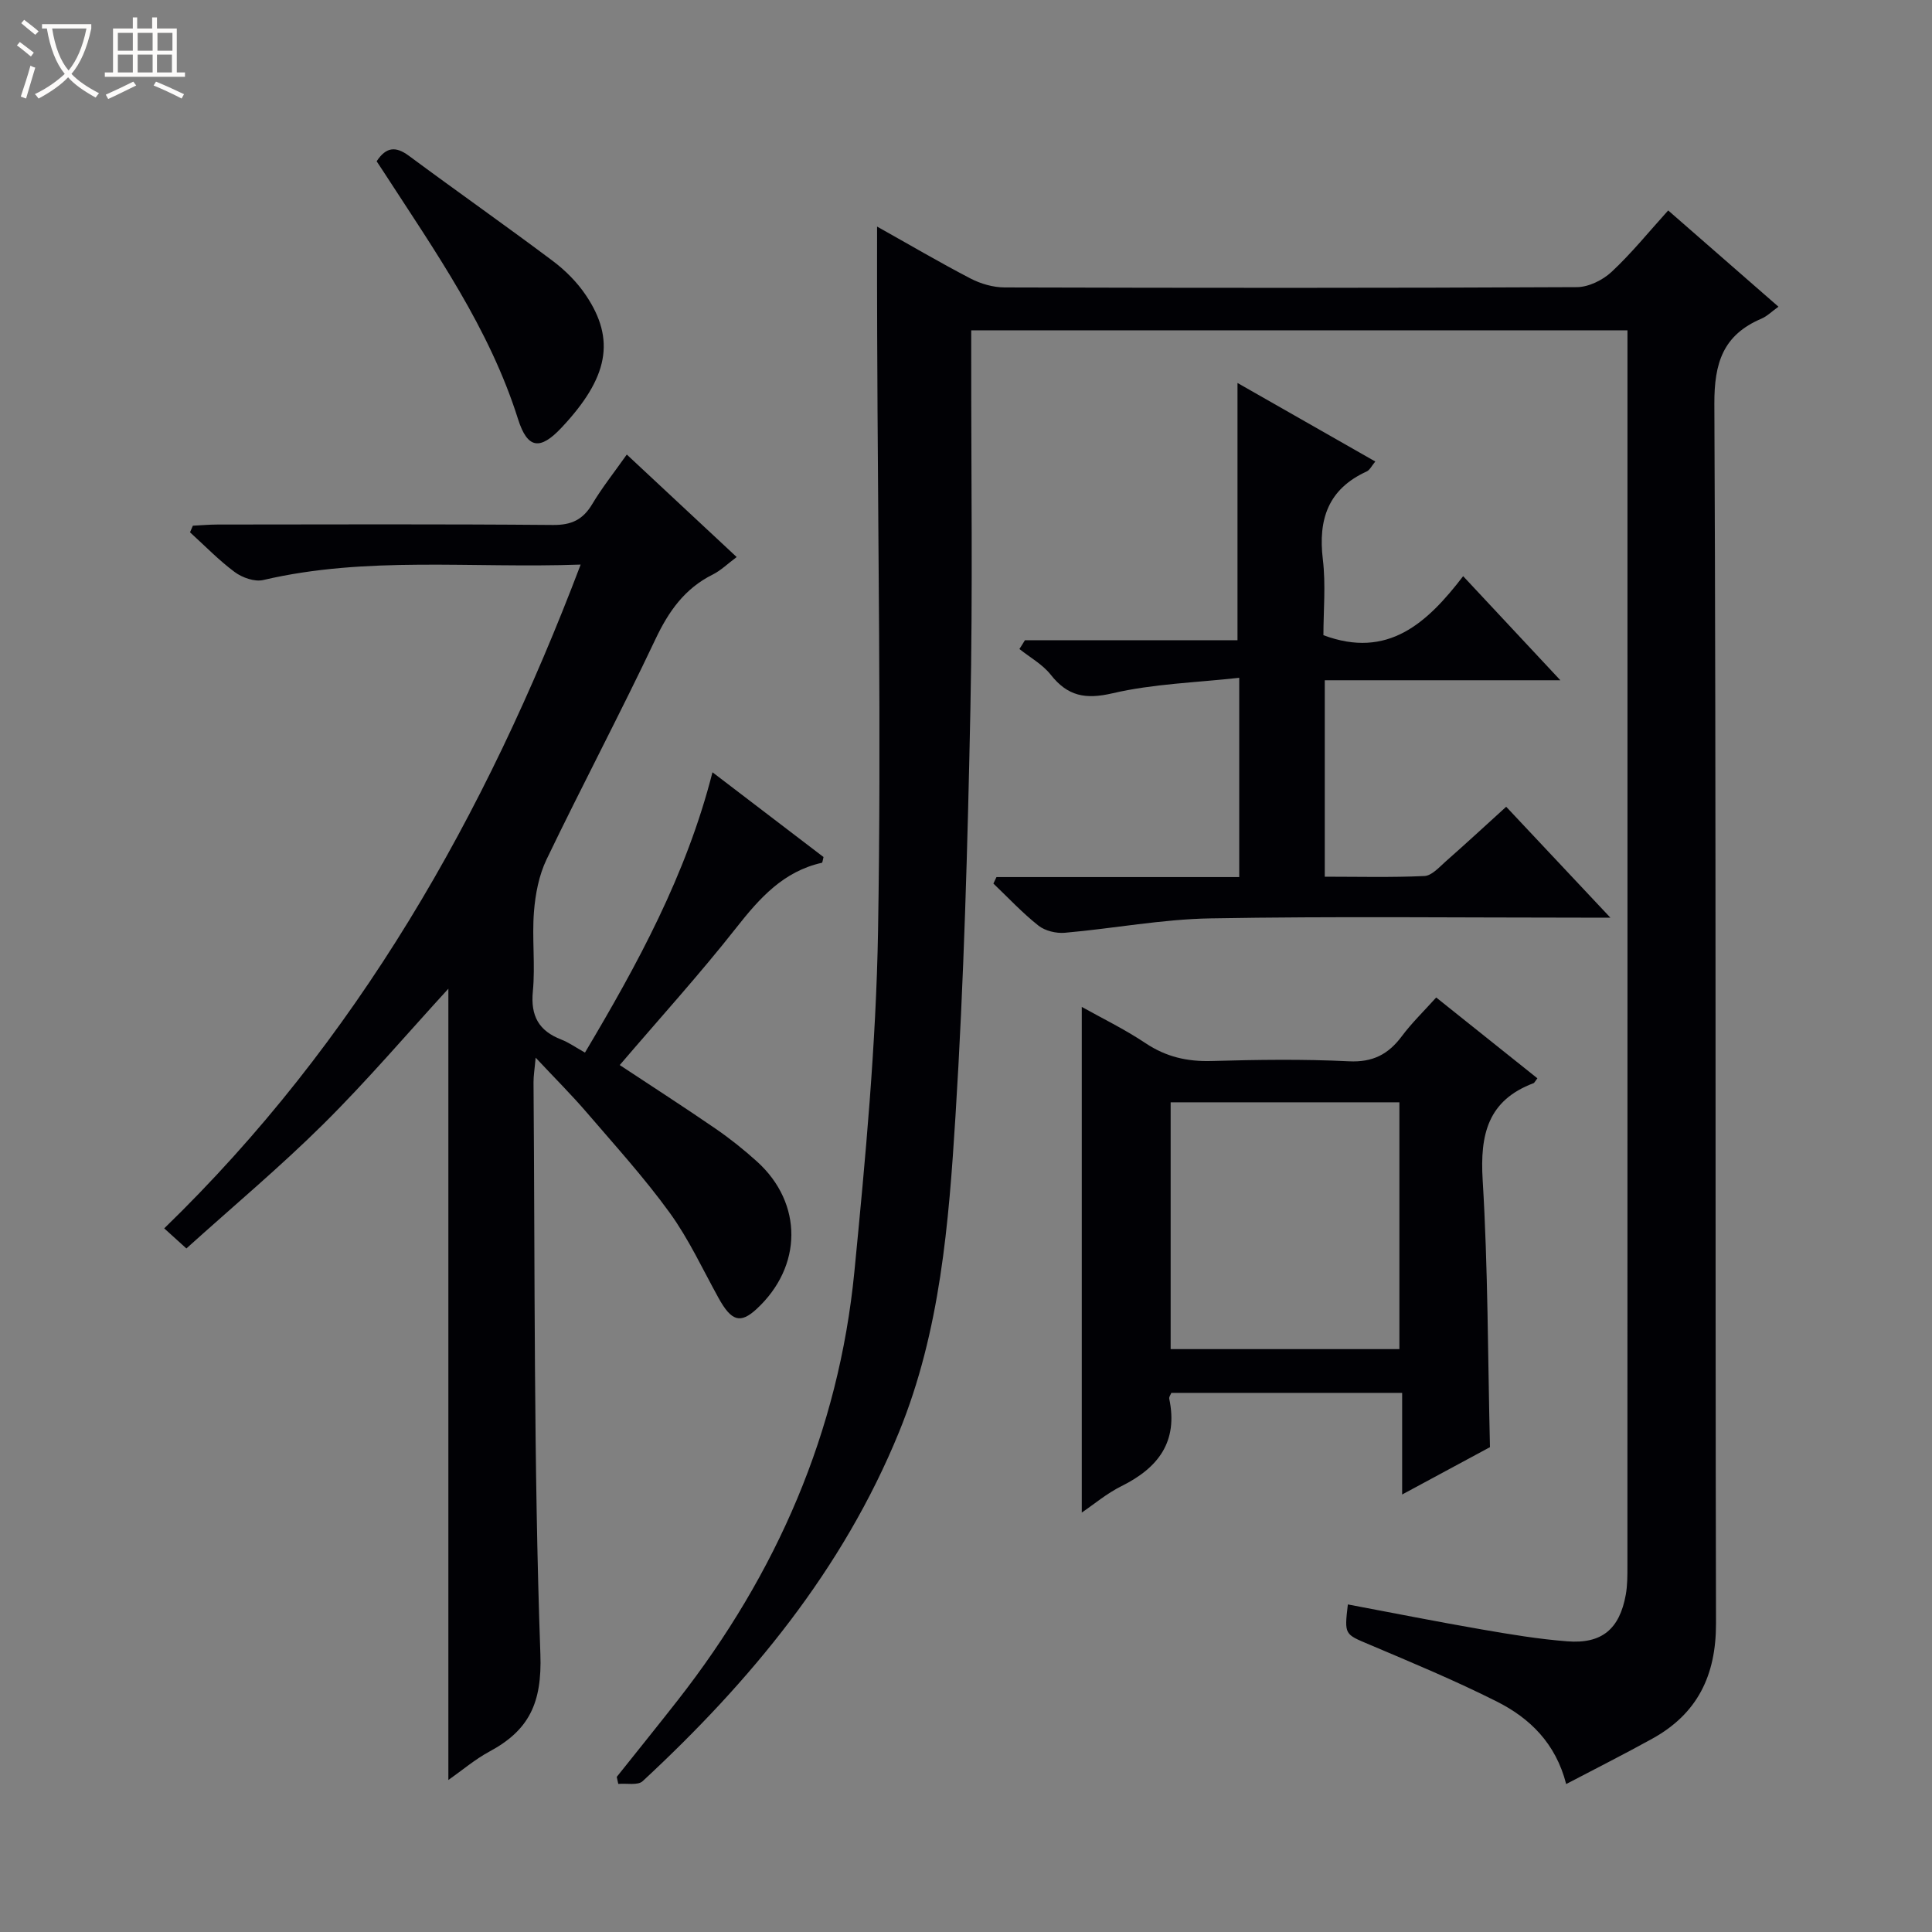<svg enable-background="new 0 0 400 400" viewBox="0 0 400 400" xmlns="http://www.w3.org/2000/svg"><rect x="0" y="0" width="400" height="400" fill="#808080" stroke="none"/><path d="m6.4 11.7c-1-.8-1.9-1.6-2.9-2.3l.6-.7c.9.7 1.9 1.4 2.9 2.2zm-2.1 8.3c.7-2.1 1.4-4.2 2-6.4.2.1.6.3 1 .4-.7 2.3-1.3 4.4-1.9 6.4zm3-12.8c-1.1-.9-2.1-1.7-2.9-2.4l.6-.7c1 .8 2 1.5 3 2.4zm1.4-1.3v-.9h10.2v.9c-.9 4.2-2.3 7.3-4.1 9.4 1.3 1.4 3.2 2.7 5.7 4-.2.2-.4.5-.7.9-2.5-1.4-4.4-2.7-5.7-4.2-1.4 1.5-3.5 3-6.1 4.4 0 0 0 0-.1-.1-.3-.4-.5-.7-.7-.8 2.7-1.3 4.7-2.8 6.2-4.2-1.8-2.2-3-5.3-3.7-9.4zm9.2 0h-7.1c.6 3.8 1.7 6.7 3.4 8.7 1.7-2.1 2.9-4.8 3.7-8.7z" fill="#fcfbfa"/><path d="m31.6 3.6h.9v2.3h4.1v9.1h1.7v.9h-16.6v-.9h1.7v-9.1h4.1v-2.3h.9v2.3h3.1v-2.3zm-4 13.3.6.8c-1.9.9-3.8 1.9-5.8 2.8-.2-.3-.3-.6-.5-.9 2-.9 3.9-1.8 5.7-2.7zm-3.2-10.1v3.7h3.1v-3.7zm0 4.5v3.7h3.1v-3.7zm4.1-4.5v3.7h3.1v-3.7zm0 4.5v3.7h3.1v-3.7zm9.1 9.1c-2.1-1.1-4.1-2-5.8-2.7l.5-.8c2.2.9 4.1 1.8 5.8 2.6zm-1.9-13.6h-3.1v3.7h3.1zm-3.2 4.5v3.7h3.1v-3.7z" fill="#fcfbfa"/><g fill="#010105"><path d="m181.59 46.91c6.61 3.7 12.9 7.4 19.36 10.76 2.11 1.09 4.67 1.83 7.03 1.84 39.5.11 78.99.14 118.49-.06 2.43-.01 5.36-1.45 7.19-3.16 4.11-3.83 7.68-8.25 11.72-12.72 7.71 6.73 15.18 13.25 22.83 19.93-1.36.97-2.34 1.97-3.53 2.48-7.91 3.37-9.78 9.1-9.74 17.67.39 84.16.15 168.31.34 252.47.02 10.78-3.85 18.7-13.2 23.86-5.77 3.19-11.66 6.16-17.82 9.39-2.17-8.47-7.56-13.67-14.39-17.1-8.58-4.32-17.48-8.02-26.33-11.77-5.15-2.18-5.23-1.99-4.48-8.32 9.24 1.74 18.43 3.57 27.67 5.17 5.89 1.02 11.81 2.01 17.76 2.47 7.17.56 10.82-2.54 12.11-9.65.35-1.95.34-3.98.34-5.97.02-83.82.01-167.65.01-251.47 0-1.32 0-2.64 0-4.34-45.28 0-90.31 0-135.87 0v5.45c-.02 24.33.33 48.67-.17 72.99-.58 28.11-1.33 56.23-3.09 84.28-1.39 22.16-3.13 44.44-11.7 65.42-11.66 28.52-30.77 51.56-53.06 72.24-1 .93-3.34.41-5.05.57-.11-.48-.22-.97-.32-1.45 4.22-5.3 8.49-10.58 12.67-15.92 20.44-26.15 33.29-55.56 36.53-88.67 2.29-23.47 4.5-47.03 4.9-70.59.69-41.1-.05-82.23-.18-123.35-.04-7.29-.02-14.58-.02-22.45z"/><path d="m120.22 116.89c-22.66.81-44.34-1.81-65.73 3.2-1.77.41-4.32-.49-5.88-1.64-3.31-2.45-6.2-5.46-9.27-8.24.2-.46.39-.91.59-1.37 1.7-.08 3.39-.24 5.09-.24 23.16-.02 46.32-.11 69.49.09 3.83.03 6.19-1.11 8.11-4.33 2.03-3.4 4.52-6.53 7.15-10.25 7.62 7.11 15 13.99 22.75 21.22-1.87 1.39-3.27 2.78-4.95 3.62-5.81 2.89-9.14 7.62-11.88 13.42-7.24 15.3-15.18 30.28-22.52 45.54-1.59 3.3-2.33 7.19-2.62 10.87-.43 5.46.3 11.03-.23 16.48-.49 5.1 1.25 8.18 5.89 9.97 1.53.59 2.91 1.58 4.9 2.7 10.86-18.26 20.99-36.78 26.4-58.04 7.83 5.98 15.45 11.8 22.99 17.55-.17.63-.2 1.15-.34 1.19-7.98 1.79-12.89 7.31-17.73 13.46-7.61 9.67-15.9 18.8-24.12 28.42 6.73 4.45 13.37 8.72 19.87 13.19 3.01 2.07 5.88 4.37 8.59 6.82 9.5 8.63 9.4 21.68-.12 30.49-3.37 3.11-5.22 2.54-7.88-2.27-3.29-5.94-6.16-12.2-10.12-17.66-5.26-7.26-11.33-13.94-17.18-20.76-3.12-3.63-6.52-7.02-10.57-11.34-.21 2.38-.45 3.74-.44 5.1.31 39.47.02 78.97 1.42 118.4.36 10.13-2.36 15.75-10.53 20.15-3.01 1.62-5.67 3.9-8.52 5.9 0-54.98 0-109.57 0-163.83-8.46 9.23-16.77 18.99-25.83 27.98-8.96 8.89-18.68 17.02-28.41 25.8-1.72-1.56-2.99-2.71-4.59-4.16 39.9-38.7 66.47-85.39 86.22-137.43z"/><path d="m318.3 223.25c-.56.74-.64.95-.77 1-9.5 3.56-11.13 10.64-10.56 20.06 1.11 18.23 1.06 36.53 1.51 55.31-5.6 3.02-11.55 6.23-18.18 9.8 0-7.3 0-13.98 0-21.04-16.22 0-31.94 0-47.79 0-.13.35-.51.83-.43 1.22 1.87 8.87-2.26 14.3-9.88 18.08-3.05 1.51-5.73 3.79-8.23 5.48 0-34.97 0-69.83 0-104.69 4.07 2.28 8.85 4.6 13.22 7.52 4.23 2.82 8.59 3.82 13.62 3.68 9.49-.27 19-.41 28.47.06 4.94.24 8.15-1.44 10.95-5.19 2.07-2.77 4.59-5.21 7.12-8.02 7.14 5.7 14 11.18 20.95 16.73zm-75.93 4.97v51.1h47.36c0-17.14 0-34.02 0-51.1-15.86 0-31.44 0-47.36 0z"/><path d="m212.2 132.55h44.01c0-17.79 0-35.14 0-53.26 9.44 5.38 18.82 10.72 28.53 16.26-.75.9-1.14 1.77-1.78 2.06-7.97 3.63-10.08 9.9-9.08 18.2.63 5.25.12 10.63.12 15.7 13.34 4.99 21.48-2.51 28.93-12.22 6.78 7.26 13.08 13.99 20.13 21.55-16.84 0-32.67 0-48.78 0v40.67c6.84 0 13.75.18 20.63-.14 1.52-.07 3.06-1.82 4.4-3.01 4.1-3.61 8.12-7.32 12.53-11.33 7.08 7.54 13.95 14.85 21.57 22.96-2.61 0-4.2 0-5.79 0-25.66 0-51.32-.3-76.97.15-10.07.17-20.11 2.1-30.18 2.98-1.8.16-4.09-.39-5.47-1.48-3.33-2.63-6.25-5.77-9.33-8.71.21-.45.42-.89.64-1.34h50.26c0-13.8 0-26.88 0-41.26-8.97 1-17.79 1.24-26.2 3.2-5.66 1.32-9.32.61-12.84-3.85-1.69-2.14-4.29-3.57-6.47-5.31.39-.59.76-1.2 1.14-1.82z"/><path d="m77.98 33.39c1.96-2.97 3.93-3.16 6.67-1.14 9.87 7.32 19.92 14.37 29.75 21.74 2.62 1.96 5.07 4.41 6.89 7.12 6.23 9.23 4.65 17.13-5.04 27.44-4.4 4.68-7.03 4.45-9-1.79-5.94-18.82-17.15-34.7-27.69-50.97-.53-.81-1.06-1.61-1.58-2.4z"/></g></svg>
